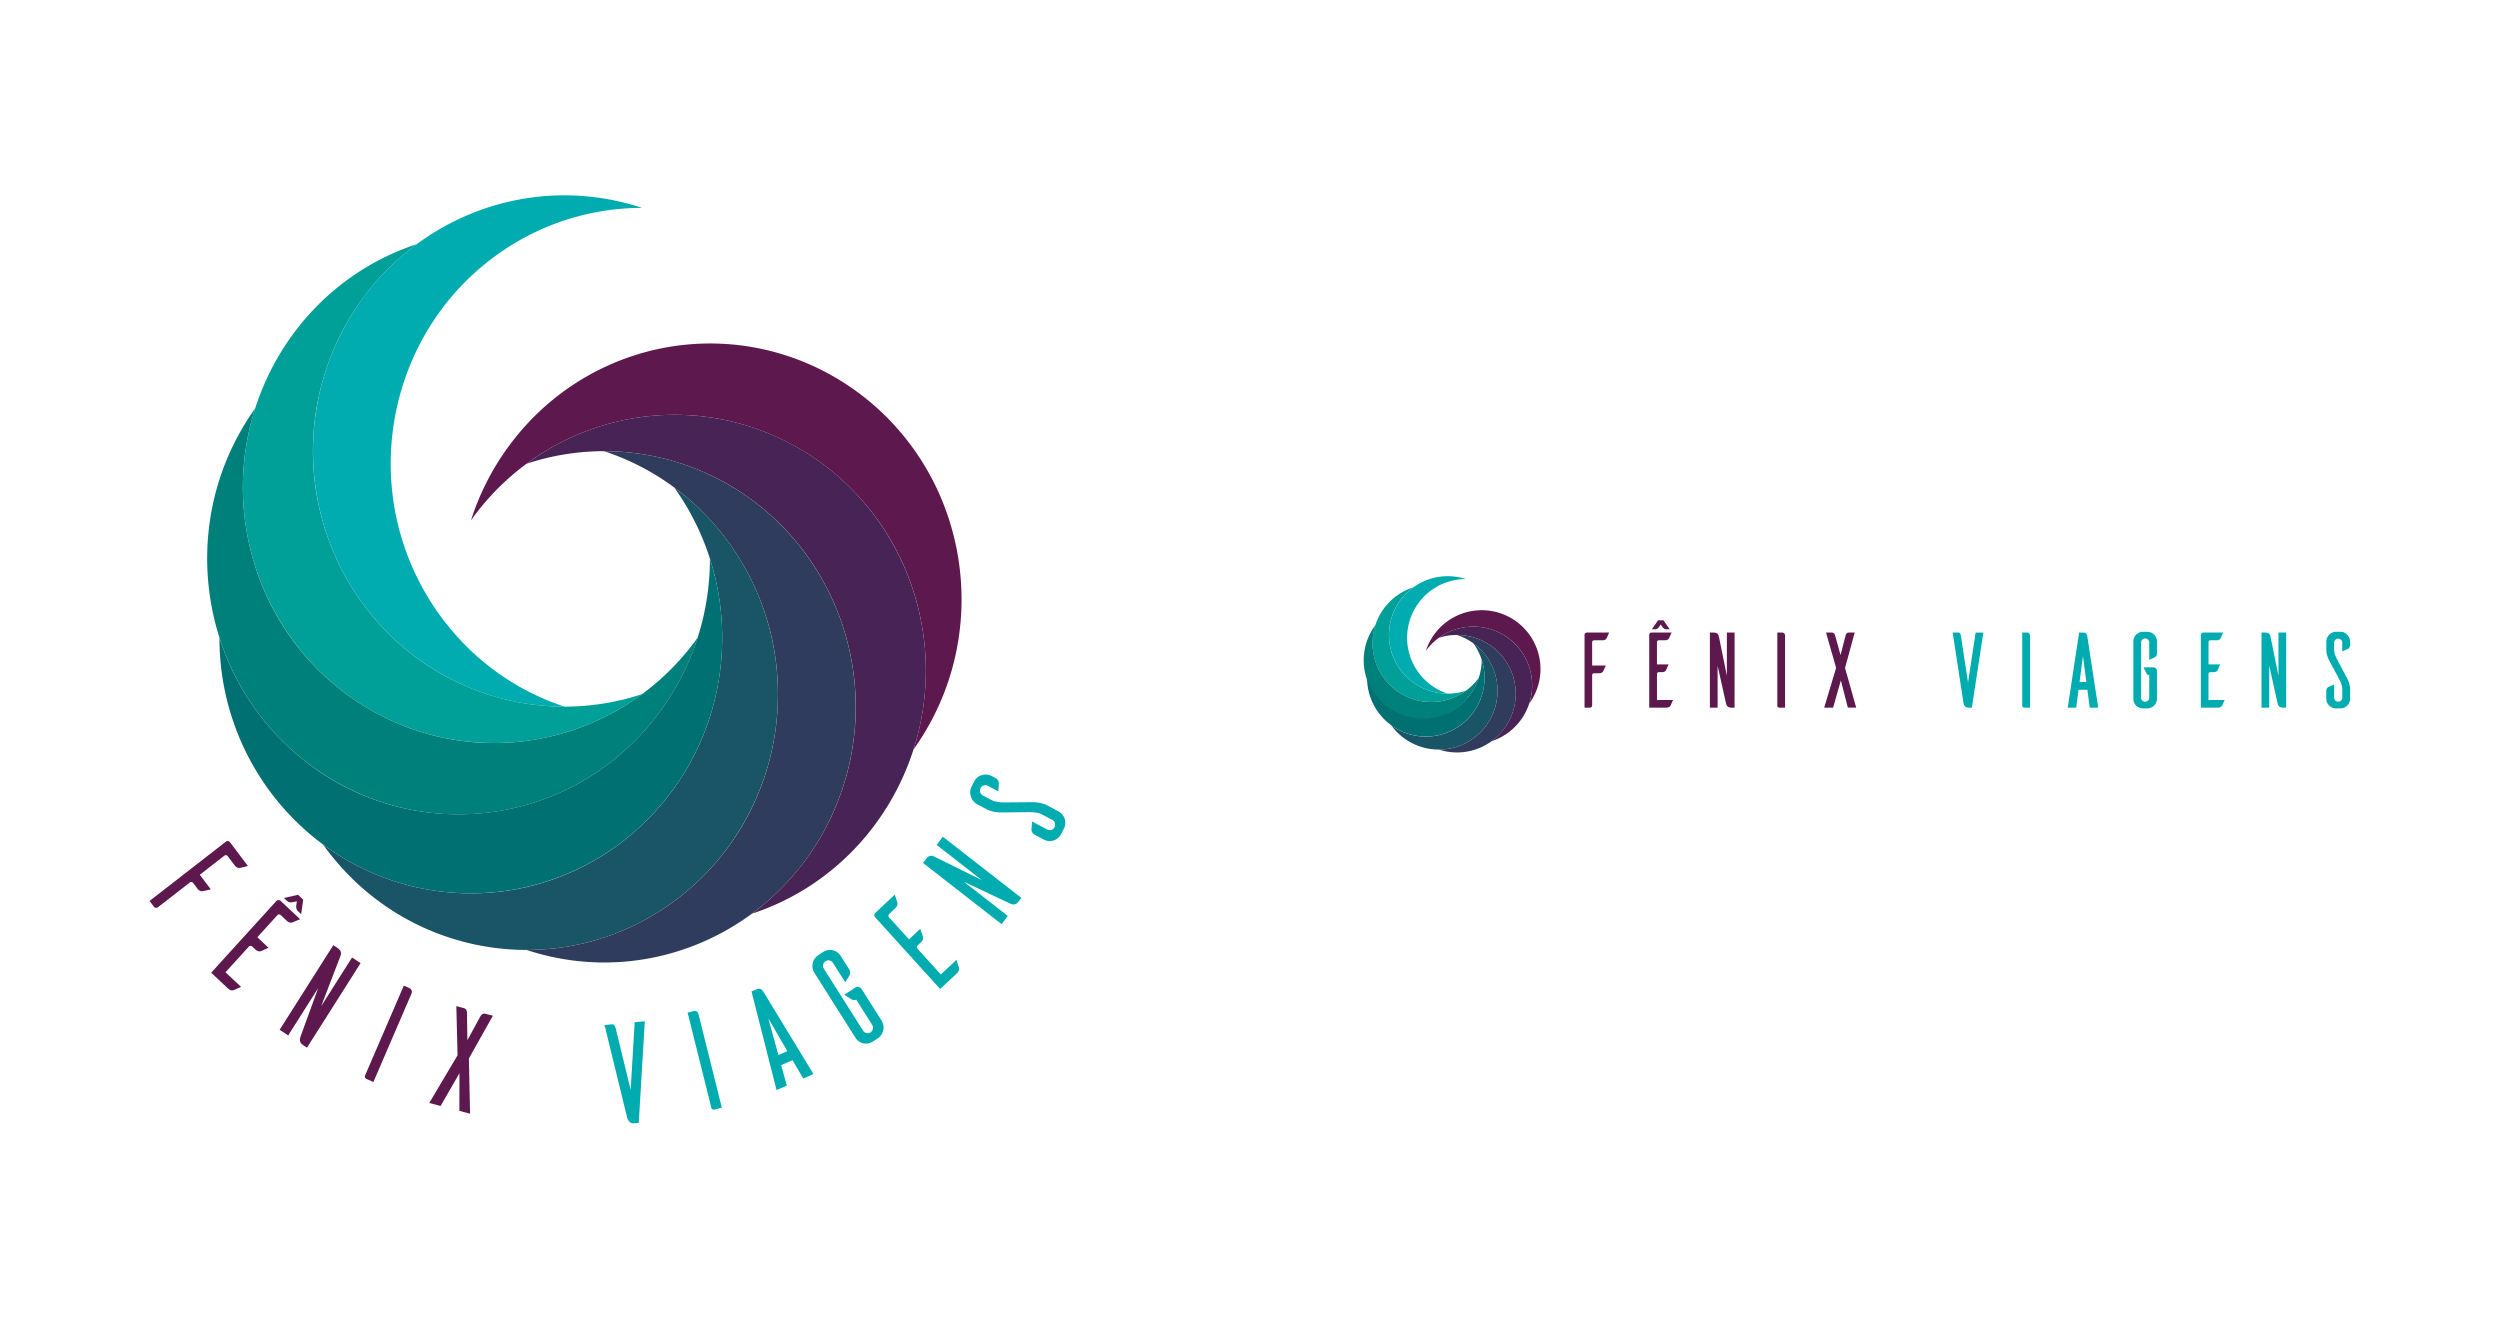 <svg id="Layer_1" data-name="Layer 1" xmlns="http://www.w3.org/2000/svg" viewBox="-245 -320 4096 2160"><defs><style>.cls-1{fill:#195567;}.cls-2{fill:#2f3c5e;}.cls-3{fill:#472356;}.cls-4{fill:#5d194d;}.cls-5{fill:#00acb0;}.cls-6{fill:#00a099;}.cls-7{fill:#00807a;}.cls-8{fill:#007072;}</style></defs><title>logo</title><path class="cls-1" d="M1303.42,1008.36a421.71,421.71,0,0,0-66.53-204.08q-5.51-8.52-11.43-16.86a421.36,421.36,0,0,0-38.63-46.57,411,411,0,0,0-52.7-46.33,420.21,420.21,0,0,1,74.43,185.56,428.86,428.86,0,0,1,4.33,60.76q0,10.3-.5,20.46c-11.06,231-204.2,409.13-431.38,397.87a407.42,407.42,0,0,1-222-79.48l0,.06c80.49,112.7,206,172.54,333.28,172.63A404.16,404.16,0,0,0,1074.92,1409a415.16,415.16,0,0,0,138.47-113,424.49,424.49,0,0,0,90.07-287.61Z" transform="translate(-274.62 -216)"/><path class="cls-2" d="M1407.18,912.25A423.05,423.05,0,0,0,1337.71,788a410.14,410.14,0,0,0-171.8-125.34q-9.36-3.61-19-6.81a410.8,410.8,0,0,0-58.17-14.6,402,402,0,0,0-69.43-6,408.52,408.52,0,0,1,167.5,105.6,419.9,419.9,0,0,1,38.67,46.59q5.94,8.34,11.42,16.86c120.44,186.85,75.3,436.94-102.54,568.12a413.06,413.06,0,0,1-59.46,36.59,404.33,404.33,0,0,1-182.62,43.36h.06c130.31,43,266.41,16.47,369.43-59.53a414.79,414.79,0,0,0,122.63-144.21,424.65,424.65,0,0,0,22.77-336.36Z" transform="translate(-274.62 -216)"/><path class="cls-3" d="M1542.16,933.94a425,425,0,0,0-62.93-168.85c-97.63-151.89-280.45-222.46-452.62-174.7q-9.66,2.64-19.29,5.85A409.59,409.59,0,0,0,892.2,655.85a403,403,0,0,1,196.55-14.63,410.26,410.26,0,0,1,58.16,14.58q9.64,3.19,19,6.81c212.65,82.07,319.6,323.87,238.9,540.09a418.11,418.11,0,0,1-143,190.18h.06c130.31-43.05,225-145.89,264.46-269A423.25,423.25,0,0,0,1542.16,933.94Z" transform="translate(-274.62 -216)"/><path class="cls-4" d="M1584.84,748.21a418.16,418.16,0,0,0-97-163.15,413.66,413.66,0,0,0-148.51-98.92c-166.8-64.54-355.5-12.36-467.18,129.18q-6.25,7.92-12.22,16.26a421.62,421.62,0,0,0-58.68,117,410.53,410.53,0,0,1,206.09-152.31q9.61-3.18,19.29-5.85c219.47-60.68,445.77,71,505.45,294.2a425.44,425.44,0,0,1-5.73,239.29v0C1606.9,1011.14,1624.09,871.32,1584.84,748.21Z" transform="translate(-274.62 -216)"/><path class="cls-5" d="M787.17,948.12a418.23,418.23,0,0,1-38.63-46.57q-6-8.32-11.43-16.85c-124.58-193.48-71.32-453,119-579.69a407,407,0,0,1,225.61-68.41h-.06c-130.31-43-266.41-16.46-369.43,59.53A414.63,414.63,0,0,0,589.57,440.38C512.71,589.54,531.11,771,636.31,901.08A410.34,410.34,0,0,0,808.1,1026.42q9.38,3.61,19,6.8a408.06,408.06,0,0,0,58.17,14.59,403,403,0,0,0,69.42,6,408.48,408.48,0,0,1-167.49-105.6Z" transform="translate(-274.62 -216)"/><path class="cls-6" d="M954.67,1053.76a403,403,0,0,1-69.43-6,409.41,409.41,0,0,1-58.17-14.59q-9.63-3.18-19-6.8C595.45,944.3,488.51,702.49,569.23,486.28a418.1,418.1,0,0,1,143-190.17h-.06c-130.31,43.05-225,145.9-264.46,268.95a425,425,0,0,0,47.13,358.82c97.64,151.88,280.45,222.44,452.62,174.69q9.66-2.64,19.29-5.84a410.29,410.29,0,0,0,115.12-59.61A404.22,404.22,0,0,1,954.67,1053.76Z" transform="translate(-274.62 -216)"/><path class="cls-7" d="M1081.83,1033.12a410.16,410.16,0,0,1-115.13,59.61q-9.62,3.18-19.29,5.84c-212,58.75-432-62.19-499.7-274.73a428.18,428.18,0,0,1-15.83-68.79,423.32,423.32,0,0,1,15.84-190v0C367.18,677.84,350,817.68,389.23,940.77a418,418,0,0,0,97,163.15,413.38,413.38,0,0,0,148.51,99c166.8,64.54,355.49,12.36,467.17-129.18q6.27-7.92,12.23-16.26a422.61,422.61,0,0,0,58.68-117A414.25,414.25,0,0,1,1081.83,1033.12Z" transform="translate(-274.62 -216)"/><path class="cls-8" d="M1208.58,880.08a422.84,422.84,0,0,0-15.85-69,422,422,0,0,1-78.67,246.36q-5.94,8.32-12.23,16.26c-142.48,180.26-401.7,209-579,64.07a419,419,0,0,1-133.69-197v.07c0,139.31,66.92,262.72,169.84,338.85a406.2,406.2,0,0,0,172.79,74c163.28,28.24,327.32-45.63,416.49-187.54a421.86,421.86,0,0,0,64.14-204.85q.48-10.17.49-20.46A427.66,427.66,0,0,0,1208.58,880.08Z" transform="translate(-274.62 -216)"/><path class="cls-4" d="M435.75,1314.8c-4.33,1.26-11.25,2.83-12.81,3.13-2.36.35-5.79,0-9-4.26l-11.25-15a4,4,0,0,0-5.52-.75L357,1329.15l18,24-13,2.94c-2.36.35-5.79,0-9-4.25l-6.75-9a3.93,3.93,0,0,0-5.51-1.06l-.15.11-52.11,40.48a4.83,4.83,0,0,1-6.82-.92l-7-9.36,125-97.09a4.84,4.84,0,0,1,6.82.93Z" transform="translate(-274.62 -216)"/><path class="cls-4" d="M424.56,1512.92c-4.19,1.84-10.64,4.77-12.12,5.33-2.26.75-5.7.73-9.62-3l-27.19-25.57,106.91-117.67a5,5,0,0,1,6.92.06L521.28,1402,509,1407.19c-2.1.88-5.7,1.07-9.61-2.64l-9.87-9.26a3.73,3.73,0,0,0-5.33,0l-.24.27-32.69,36,18.37,17.26c-4.19,1.84-10.79,4.94-12.25,5.5-2.26.76-5.54.88-9.45-2.79l-5.1-4.79a4,4,0,0,0-5.57.22l-38.2,42Zm75.17-141.06c.35.33,3.46,3.87,10.08,2.1l6.18-1.25-.86,6.21c-1.21,6.88,2.68,9.89,3,10.21l4.93,4.64,3.33-23.76-8.5-8-23.08,5.28Z" transform="translate(-274.62 -216)"/><path class="cls-4" d="M532.56,1612.5l-6.43-4.21c-7.6-5-4.88-11.88-3.7-15l28.45-78.32-49.09,77.44-14-9.2,87.89-138.59,6.43,4.21c7.79,5.1,6.77,9.76,5,14.23l-31.29,81.52,50.59-79.8,14,9.2Z" transform="translate(-274.62 -216)"/><path class="cls-4" d="M700.32,1514.94a6.5,6.5,0,0,1,3.75,8.33c-.06.16-.12.31-.19.47l-62.49,145-10.83-4.82c-3.61-1.61-3.31-4.05-3.06-5.22l63.7-147.84Z" transform="translate(-274.62 -216)"/><path class="cls-4" d="M751.5,1708l-18.61-4.88,46.38-78.1-2-80.58,12.56,3.3c.67.18,4.71,1.23,4.89,7.12l.68,45.43,21.53-39.6c3-5.06,7-4,7.67-3.82l12.56,3.29-39.29,70,1.91,90.53-17.49-4.6.12-61.75Z" transform="translate(-274.62 -216)"/><path class="cls-5" d="M1076.16,1735.77l-7.15.66-1.15.1c-8.31.78-10.6-9.18-11-10.56l-36.75-150.58,12.69-1.17c1.15-.11,4,.57,5.41,5.88l24.68,101.56,6.6-110.88,16.61-1.53Z" transform="translate(-274.62 -216)"/><path class="cls-5" d="M1165.84,1552.57a6.34,6.34,0,0,1,8,4.21c0,.17.09.34.13.51l38.27,153.45-11.45,3c-3.82,1-5.06-1.12-5.57-2.21l-39-156.42Z" transform="translate(-274.62 -216)"/><path class="cls-5" d="M1362.44,1655.75l-16.83,7.31-57.21-98.65,30.36,110.28-16.84,7.29-41-161.49,8.31-3.6c6.39-2.77,9.19.88,11.55,4.73Z" transform="translate(-274.62 -216)"/><path class="cls-5" d="M1420.52,1483.58c3,4.76,2.32,8,1,10.27-.61,1.24-4.43,7.38-7.13,11.39l-20.05-31.68a8.71,8.71,0,0,0-12.16-2.69,9,9,0,0,0-2.64,12.37l64.14,101.45a8.73,8.73,0,0,0,12.17,2.7,9.05,9.05,0,0,0,2.65-12.38h0l-26.17-41.44-.59.38c-3.12,2-8-1.25-8-1.25l-10.94-6.84,17.54-11.44c4.33-2.8,8.33-2.09,11.71,3.26l32,50.53a21.45,21.45,0,0,1-5.81,28.72l-8.57,5.61a20.46,20.46,0,0,1-28.49-6.29L1364,1490a21.23,21.23,0,0,1,6.19-29l8.58-5.61a20.67,20.67,0,0,1,28.1,6.55Z" transform="translate(-274.62 -216)"/><path class="cls-5" d="M1596.62,1468.66c1.46,4.4,3.81,11.16,4.24,12.68.57,2.35.26,5.84-3.66,9.51l-27.26,25.52-106.74-117.8a5.23,5.23,0,0,1,.61-7l31.86-29.84,4.08,12.84c.72,2.19.58,5.85-3.35,9.53l-9.87,9.27a3.87,3.87,0,0,0-.46,5.4c.07.09.15.17.23.26l32.65,36,18.4-17.23c1.46,4.4,4,11.34,4.4,12.85.56,2.36.43,5.68-3.46,9.35l-5.11,4.79a4.2,4.2,0,0,0-.23,5.67l38.15,42.09Z" transform="translate(-274.62 -216)"/><path class="cls-5" d="M1703,1367.16l-4.65,6.16c-5.49,7.3-12,4-15,2.54l-74.49-35.2,71.92,56-10.15,13.46-128.75-100.25,4.65-6.16c5.64-7.48,10.12-6.06,14.36-4l77.37,38.29-74.12-57.71,10.15-13.47Z" transform="translate(-274.62 -216)"/><path class="cls-5" d="M1665.28,1192.59l-16.64-8.8a8.73,8.73,0,0,0-12.13,2.91,9,9,0,0,0,2.86,12.33,11.05,11.05,0,0,0,1.13.6l13.77,7.28c8.43,4.46,22.64,3.75,22.64,3.75l42.49-.35c16.9-.35,26.24,5.39,26.24,5.39l18.3,9.68a21.25,21.25,0,0,1,8.67,28.46l0,0-4.82,9.4a20.87,20.87,0,0,1-27.6,8.51l-14.8-7.84c-4.72-2.5-5.8-6-5.87-8.42.23-1.47.66-9,.94-13.58l25.1,13.27a8.73,8.73,0,0,0,11.82-4,9,9,0,0,0-3.9-12l-16.45-8.7c-8.43-4.46-22.84-3.85-22.84-3.85l-42.3.46c-16.89.35-26.23-5.4-26.23-5.4l-14.8-7.83c-10.07-5.33-14.83-18.48-9.52-28.93l4.81-9.4c5.34-9.92,18.56-13.28,28.43-8.06l5.55,2.94c4.73,2.5,5.81,6,5.88,8.42C1666,1180.49,1665.67,1187.75,1665.28,1192.59Z" transform="translate(-274.62 -216)"/><polygon class="cls-5" points="1014.59 1415.36 1057.74 1396.57 1064.35 1412.25 1021.19 1431.05 1014.59 1415.36"/><path class="cls-1" d="M2483.05,1022.06a95.68,95.68,0,0,0-15.55-46.9q-1.27-2-2.67-3.87a95.68,95.68,0,0,0-21.34-21.37,95.69,95.69,0,0,1,17.4,42.66,97.32,97.32,0,0,1,1,14c0,1.58,0,3.15-.11,4.71a96.23,96.23,0,0,1-152.68,73.18h0A96.24,96.24,0,0,0,2483,1022.06Z" transform="translate(-274.62 -216)"/><path class="cls-2" d="M2507.29,1000a96,96,0,0,0-56.37-57.37c-1.47-.54-2.94-1.07-4.43-1.56a98,98,0,0,0-13.59-3.35,94.9,94.9,0,0,0-16.23-1.36,96,96,0,0,1,48.19,35q1.38,1.9,2.67,3.87A96.23,96.23,0,0,1,2387,1124.09h0A96.2,96.2,0,0,0,2507.3,1000Z" transform="translate(-274.62 -216)"/><path class="cls-3" d="M2538.83,1005A96.2,96.2,0,0,0,2418.37,926c-1.5.4-3,.84-4.51,1.32a98.51,98.51,0,0,0-13,5.29,97.15,97.15,0,0,0-13.93,8.42,95.89,95.89,0,0,1,59.53,0c1.5.48,3,1,4.43,1.56a96.23,96.23,0,0,1,22.41,167.81h0A96.26,96.26,0,0,0,2538.83,1005Z" transform="translate(-274.62 -216)"/><path class="cls-4" d="M2548.81,962.28a96.22,96.22,0,0,0-166.51-30.56q-1.47,1.83-2.86,3.74a96.64,96.64,0,0,0-13.71,26.89,95.84,95.84,0,0,1,35.18-29.72,97.41,97.41,0,0,1,13-5.29q2.25-.74,4.5-1.32a96.22,96.22,0,0,1,116.77,122.59h0A96.12,96.12,0,0,0,2548.81,962.28Z" transform="translate(-274.62 -216)"/><path class="cls-5" d="M2362.43,1008.22a97.08,97.08,0,0,1-9-10.71c-.93-1.27-1.81-2.56-2.67-3.87a96.22,96.22,0,0,1,80.51-148.93h0a96.24,96.24,0,0,0-63.92,181.49c1.46.55,2.94,1.08,4.43,1.56a95.87,95.87,0,0,0,29.82,4.73,95.62,95.62,0,0,1-39.14-24.27Z" transform="translate(-274.62 -216)"/><path class="cls-6" d="M2401.56,1032.49a96.45,96.45,0,0,1-29.81-4.73c-1.5-.48-3-1-4.44-1.56a96.23,96.23,0,0,1-22.4-167.82h0a96.24,96.24,0,0,0,55,184.4c1.51-.41,3-.85,4.51-1.32a96.91,96.91,0,0,0,26.9-13.71A96.2,96.2,0,0,1,2401.56,1032.49Z" transform="translate(-274.62 -216)"/><path class="cls-7" d="M2431.27,1027.75a96.25,96.25,0,0,1-13.93,8.42,97.41,97.41,0,0,1-13,5.29c-1.5.49-3,.93-4.51,1.32A96.22,96.22,0,0,1,2283.1,920.19h0A96.23,96.23,0,0,0,2436,1037.06c1-1.21,1.93-2.46,2.86-3.74a98.39,98.39,0,0,0,7.39-11.9,95.74,95.74,0,0,0,6.32-15A96,96,0,0,1,2431.27,1027.75Z" transform="translate(-274.62 -216)"/><path class="cls-8" d="M2460.89,992.58a95.72,95.72,0,0,0-3.7-15.87,95.7,95.7,0,0,1-11,44.72,97.15,97.15,0,0,1-7.39,11.9c-.93,1.28-1.88,2.52-2.86,3.74a96.22,96.22,0,0,1-166.52-30.55h0a96.23,96.23,0,0,0,192.34,4.73q.12-2.34.12-4.71A97.31,97.31,0,0,0,2460.89,992.58Z" transform="translate(-274.62 -216)"/><path class="cls-4" d="M2666,932.39c-1.23,3.17-3.53,8.09-4.05,9.14-.88,1.58-2.64,3.53-6.67,3.53H2641.2a3.08,3.08,0,0,0-3,3v38.31h22.48l-4.22,9.14c-.88,1.57-2.65,3.52-6.68,3.52h-8.42a3,3,0,0,0-3.16,3v49.72a3.71,3.71,0,0,1-3.69,3.69h-8.79V936.08a3.71,3.71,0,0,1,3.69-3.69Z" transform="translate(-274.62 -216)"/><path class="cls-4" d="M2770.69,1042.91c-1.41,3.16-3.53,8.08-4,9.14-.89,1.58-2.82,3.34-6.86,3.34h-28.11V935.89a3.84,3.84,0,0,1,3.87-3.53h32.85l-4.2,9.17c-.7,1.58-2.65,3.53-6.68,3.53h-10.19a2.84,2.84,0,0,0-3,2.72,1.13,1.13,0,0,0,0,.26v36.55h19c-1.4,3.16-3.52,8.26-4,9.31-.88,1.59-2.64,3.34-6.68,3.34h-5.29a3.08,3.08,0,0,0-3,3v42.7ZM2741.15,927c.35,0,3.87.35,6.67-4l2.82-3.87,2.64,3.87c2.82,4.4,6.5,4,6.85,4h5.1L2755,912.21h-8.78L2736.06,927Z" transform="translate(-274.62 -216)"/><path class="cls-4" d="M2871.53,1055.39h-5.8c-6.85,0-7.91-5.45-8.43-7.91l-13.53-60.79v68.7h-12.65v-123h5.82c7,0,8.26,3.34,9,6.86l13,64V932.39h12.66Z" transform="translate(-274.62 -216)"/><path class="cls-4" d="M2949.18,932.39a4.82,4.82,0,0,1,5.1,4.92v118.08h-9c-3,0-3.53-1.77-3.7-2.65V932.39Z" transform="translate(-274.62 -216)"/><path class="cls-4" d="M3033,1055.39H3018.4l19.51-65.19-16.52-57.81h9.84c.53,0,3.69,0,4.92,4.22l9,32.68,8.43-32.68c1.23-4.22,4.41-4.22,4.92-4.22h9.84l-15.81,58,18.27,65h-13.7l-11.42-44.63Z" transform="translate(-274.62 -216)"/><path class="cls-5" d="M3260.33,1055.39H3254c-6.33,0-7.38-7.56-7.56-8.61l-17.57-114.39h9.7c.88,0,3,.71,3.69,4.75l11.77,77.15,12.47-81.88h12.63Z" transform="translate(-274.62 -216)"/><path class="cls-5" d="M3350.46,932.39a4.82,4.82,0,0,1,5.1,4.92v118.08h-9c-3,0-3.52-1.77-3.69-2.65V932.39Z" transform="translate(-274.62 -216)"/><path class="cls-5" d="M3563.57,966c0,4.22-1.76,6-3.52,6.85-.89.53-5.81,2.82-9.14,4.22V948.91a6.68,6.68,0,0,0-13.36-.34v90.3a6.68,6.68,0,1,0,13.36.34v-37.06h-.53c-2.81,0-4.56-4-4.56-4l-4.22-8.78h15.81c3.87,0,6.15,2.11,6.15,6.85V1041a15.83,15.83,0,0,1-15.29,15.63h-7.73a15.66,15.66,0,0,1-15.63-15.63V946.8a15.66,15.66,0,0,1,15.63-15.64h7.73a15.85,15.85,0,0,1,15.29,15.64Z" transform="translate(-274.62 -216)"/><path class="cls-5" d="M3674.43,1042.91c-1.4,3.16-3.52,8.08-4,9.14-.88,1.58-2.81,3.34-6.85,3.34h-28.11V935.89a3.84,3.84,0,0,1,3.86-3.53h32.86l-4.2,9.17c-.7,1.58-2.65,3.53-6.68,3.53h-10.21a2.84,2.84,0,0,0-3,2.72,1.13,1.13,0,0,0,0,.26v36.55h19c-1.4,3.16-3.52,8.26-4,9.31-.88,1.59-2.65,3.34-6.68,3.34H3651a3.09,3.09,0,0,0-3,3v42.7Z" transform="translate(-274.62 -216)"/><path class="cls-5" d="M3467.29,1055.39h-13.87l-11.07-84.68-11.07,84.7h-13.89l18.63-123h6.85c5.29,0,6.17,3.34,6.68,6.68Z" transform="translate(-274.62 -216)"/><path class="cls-5" d="M3426.89,1013.45h30.9v12.65h-30.9" transform="translate(-274.62 -216)"/><path class="cls-5" d="M3775.28,1055.39h-5.8c-6.85,0-7.91-5.45-8.44-7.91l-13.52-60.79v68.7h-12.65v-123h5.79c7,0,8.27,3.34,9,6.86l13,64V932.39h12.65Z" transform="translate(-274.62 -216)"/><path class="cls-5" d="M3867.16,963.32V949.09a6.68,6.68,0,0,0-13.35-.35v12.12c0,7.2,5.44,16.51,5.44,16.51l15.12,28.47c6.17,11.24,5.62,19.5,5.62,19.5V1041a15.71,15.71,0,0,1-15.78,15.63h-7.94A16,16,0,0,1,3841,1041v-12.65c0-4,1.94-6,3.53-6.86,1-.34,6.15-2.64,9.31-4v21.43a6.68,6.68,0,1,0,13.36.12v-14.35c0-7.2-5.45-16.7-5.45-16.7l-15.11-28.28c-6.15-11.25-5.63-19.5-5.63-19.5V947.5c0-8.61,7-16.34,15.82-16.34h7.91c8.43.18,15.28,7.91,15.28,16.34v4.75c0,4-1.93,6-3.53,6.85C3875.42,959.63,3870.5,961.9,3867.16,963.32Z" transform="translate(-274.62 -216)"/></svg>
